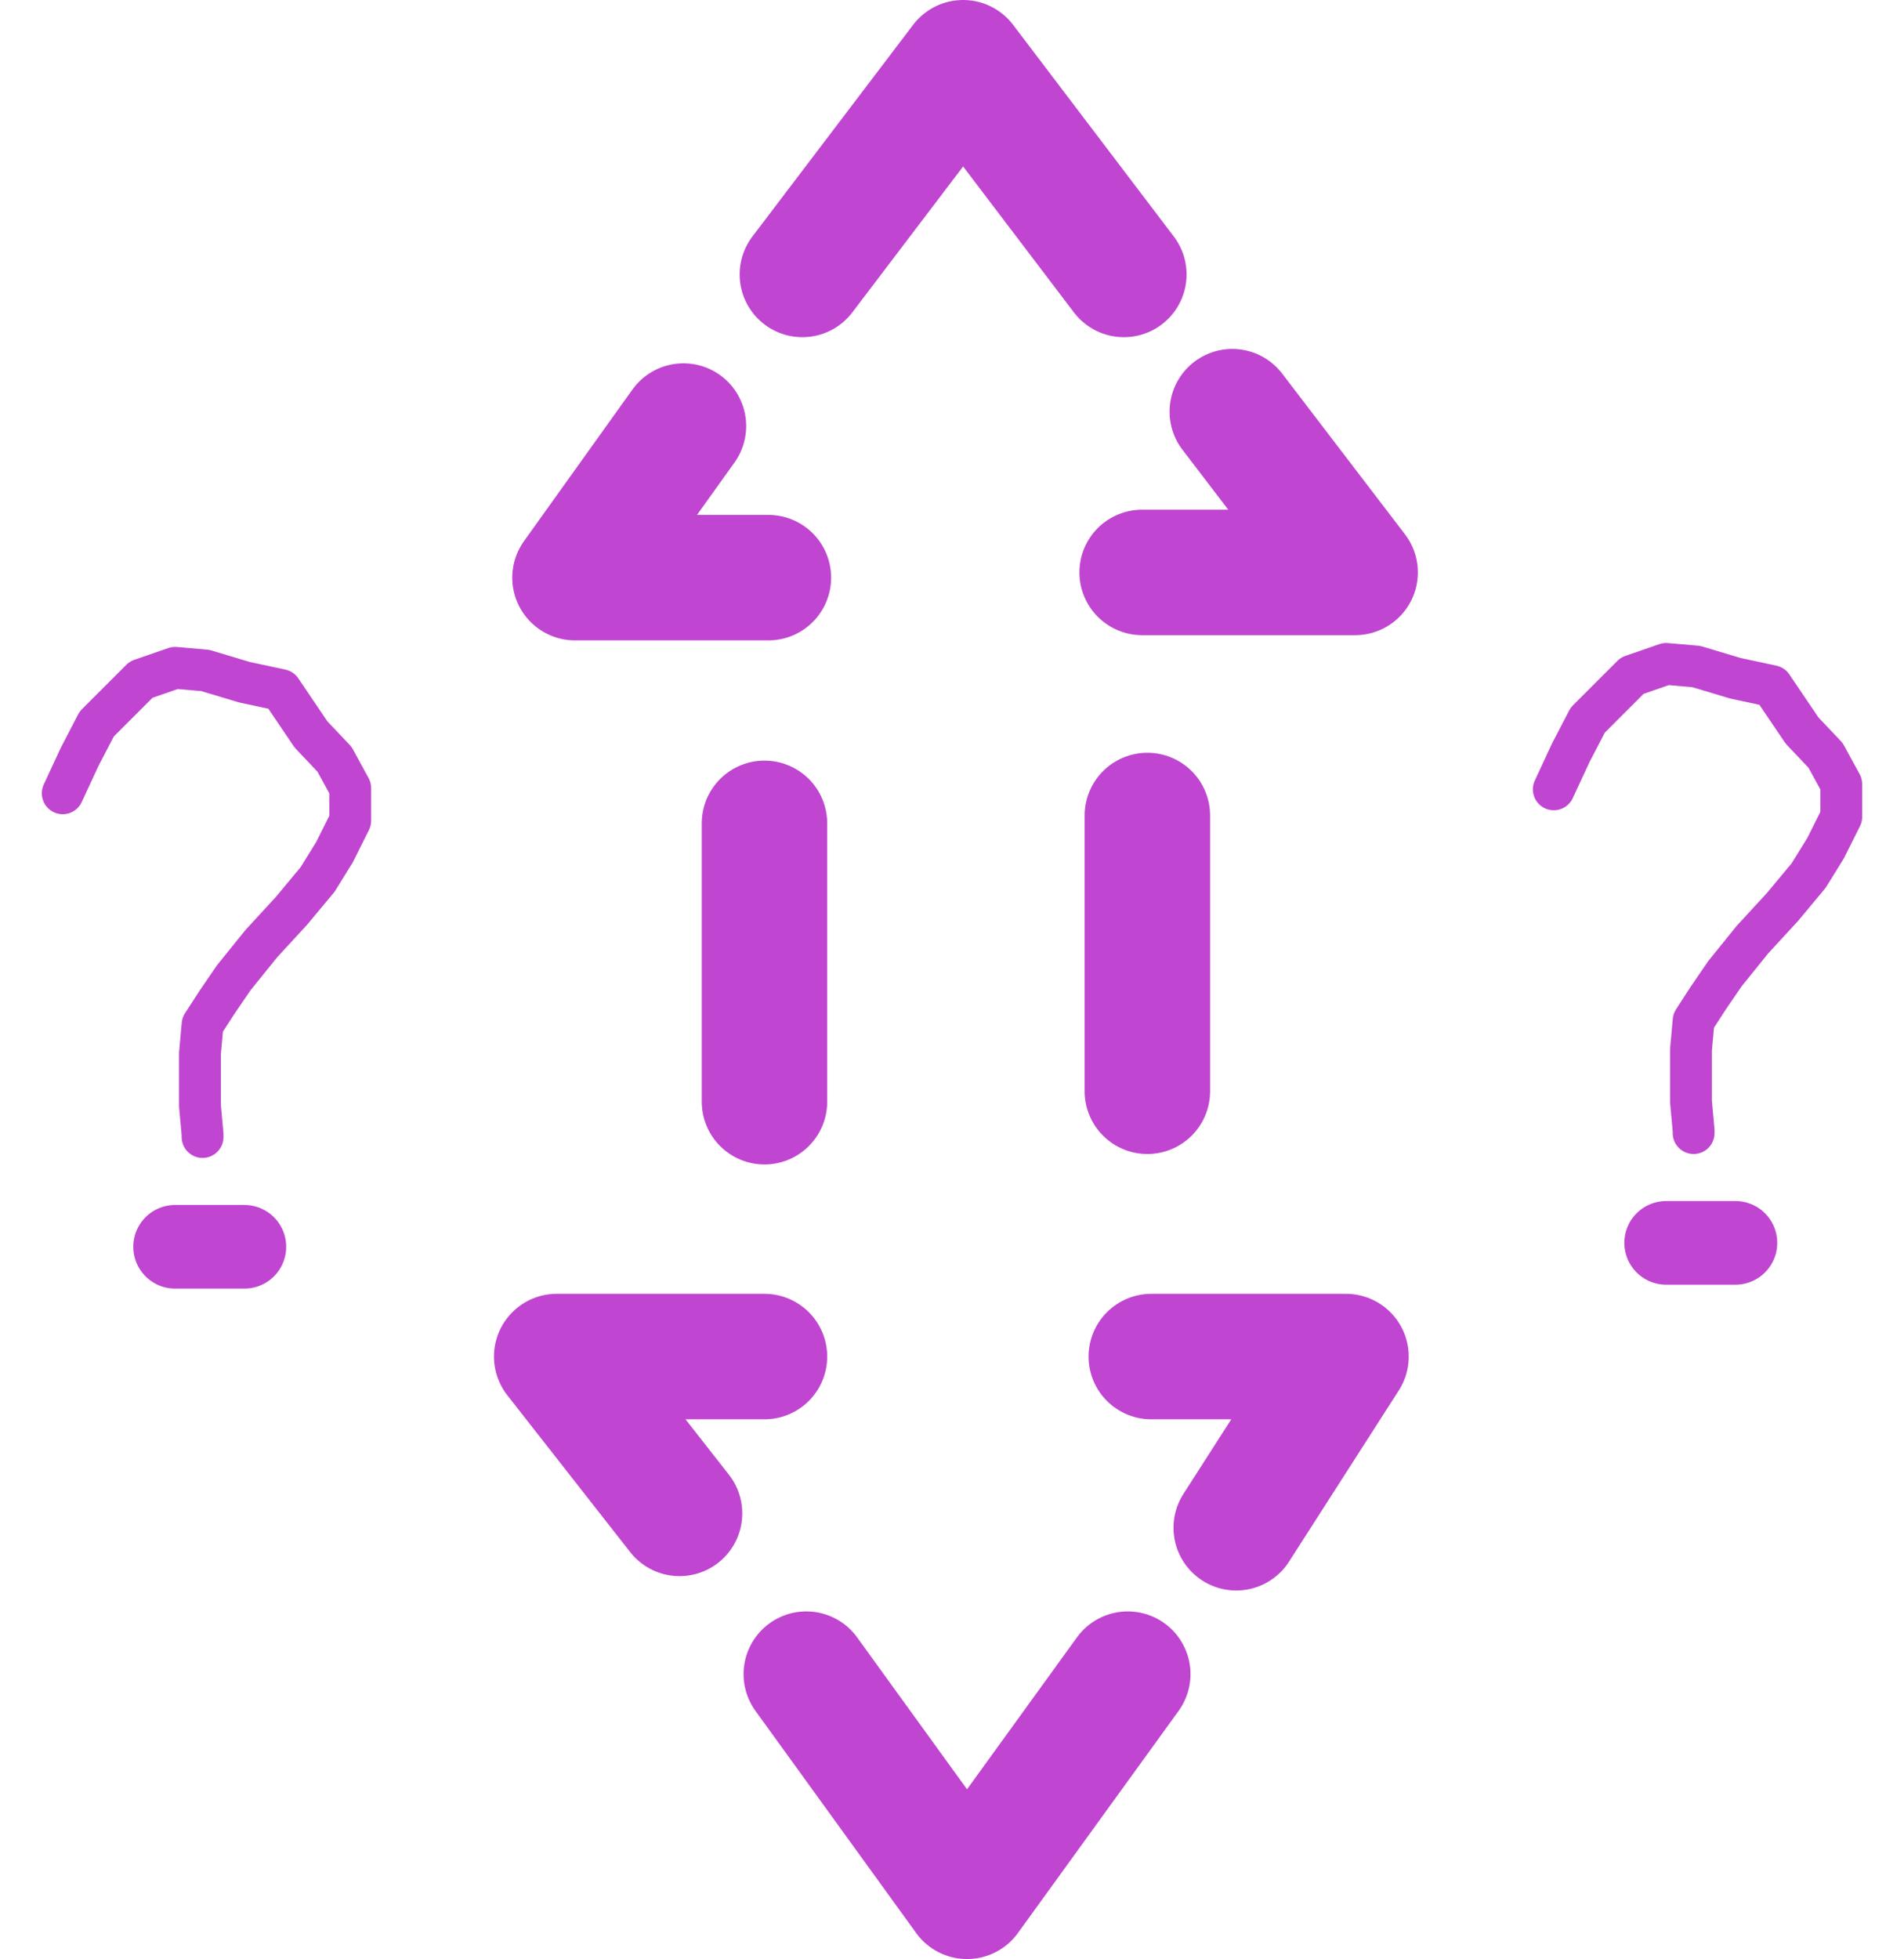 <?xml version="1.0" encoding="UTF-8"?>

<svg xmlns="http://www.w3.org/2000/svg" version="1.2" baseProfile="tiny" xml:space="preserve" style="shape-rendering:geometricPrecision; fill-rule:evenodd;" width="14.57mm" height="14.99mm" viewBox="-7.37 -7.42 14.57 14.99">
  <title>TWRDEF51</title>
  <desc>two way route of a traffic separation scheme, with the direction not defined in the data</desc>
  <rect style="stroke:black;stroke-width:0.32;display:none;" fill="none" x="-6.89" y="-6.94" height="14.03" width="13.61"/>
  <rect style="stroke:blue;stroke-width:0.32;display:none;" fill="none" x="-6.89" y="-6.94" height="14.03" width="13.61"/>
  <path d=" M -1.23,-5.32 L 0,-6.94 L 1.23,-5.32" style="stroke-linecap:round;stroke-linejoin:round;fill:none;stroke:#C045D1;" stroke-width="0.96" />
  <path d=" M -2.14,-4.16 L -2.97,-3 L -1.49,-3" style="stroke-linecap:round;stroke-linejoin:round;fill:none;stroke:#C045D1;" stroke-width="0.96" />
  <path d=" M 1.37,-3.04 L 3,-3.04 L 2.06,-4.27" style="stroke-linecap:round;stroke-linejoin:round;fill:none;stroke:#C045D1;" stroke-width="0.96" />
  <path d=" M -1.52,-1.12 L -1.52,1.01" style="stroke-linecap:round;stroke-linejoin:round;fill:none;stroke:#C045D1;" stroke-width="0.96" />
  <path d=" M 1.41,-1.18 L 1.41,0.93" style="stroke-linecap:round;stroke-linejoin:round;fill:none;stroke:#C045D1;" stroke-width="0.96" />
  <path d=" M -1.2,5.39 L 0.03,7.09 L 1.26,5.39" style="stroke-linecap:round;stroke-linejoin:round;fill:none;stroke:#C045D1;" stroke-width="0.96" />
  <path d=" M -1.52,2.96 L -3.11,2.96 L -2.17,4.16" style="stroke-linecap:round;stroke-linejoin:round;fill:none;stroke:#C045D1;" stroke-width="0.96" />
  <path d=" M 1.44,2.96 L 2.93,2.96 L 2.09,4.27" style="stroke-linecap:round;stroke-linejoin:round;fill:none;stroke:#C045D1;" stroke-width="0.96" />
  <path d=" M -6.89,-1.35 L -6.76,-1.63 L -6.63,-1.88 L -6.46,-2.05 L -6.29,-2.22 L -6.03,-2.31 L -5.8,-2.29 L -5.5,-2.2 L -5.22,-2.14 L -4.99,-1.8 L -4.81,-1.61 L -4.69,-1.39 L -4.69,-1.14 L -4.81,-0.9 L -4.94,-0.69 L -5.14,-0.45 L -5.37,-0.2 L -5.58,0.06 L -5.71,0.25 L -5.82,0.42 L -5.84,0.64 L -5.84,0.87 L -5.84,1.04 L -5.82,1.26 L -5.82,1.28" style="stroke-linecap:round;stroke-linejoin:round;fill:none;stroke:#C045D1;" stroke-width="0.32" />
  <path d=" M -6.03,2.12 L -5.5,2.12" style="stroke-linecap:round;stroke-linejoin:round;fill:none;stroke:#C045D1;" stroke-width="0.64" />
  <path d=" M 4.52,-1.38 L 4.65,-1.66 L 4.78,-1.91 L 4.95,-2.08 L 5.12,-2.25 L 5.38,-2.34 L 5.61,-2.32 L 5.91,-2.23 L 6.19,-2.17 L 6.42,-1.83 L 6.6,-1.64 L 6.72,-1.42 L 6.72,-1.17 L 6.6,-0.93 L 6.47,-0.72 L 6.27,-0.48 L 6.04,-0.23 L 5.83,0.03 L 5.7,0.22 L 5.59,0.39 L 5.57,0.61 L 5.57,0.84 L 5.57,1.01 L 5.59,1.23 L 5.59,1.25" style="stroke-linecap:round;stroke-linejoin:round;fill:none;stroke:#C045D1;" stroke-width="0.32" />
  <path d=" M 5.38,2.09 L 5.91,2.09" style="stroke-linecap:round;stroke-linejoin:round;fill:none;stroke:#C045D1;" stroke-width="0.64" />
  <circle style="stroke:red;stroke-width:0.64;display:none;" fill="none" cx="0" cy="0" r="1"/>
</svg>
